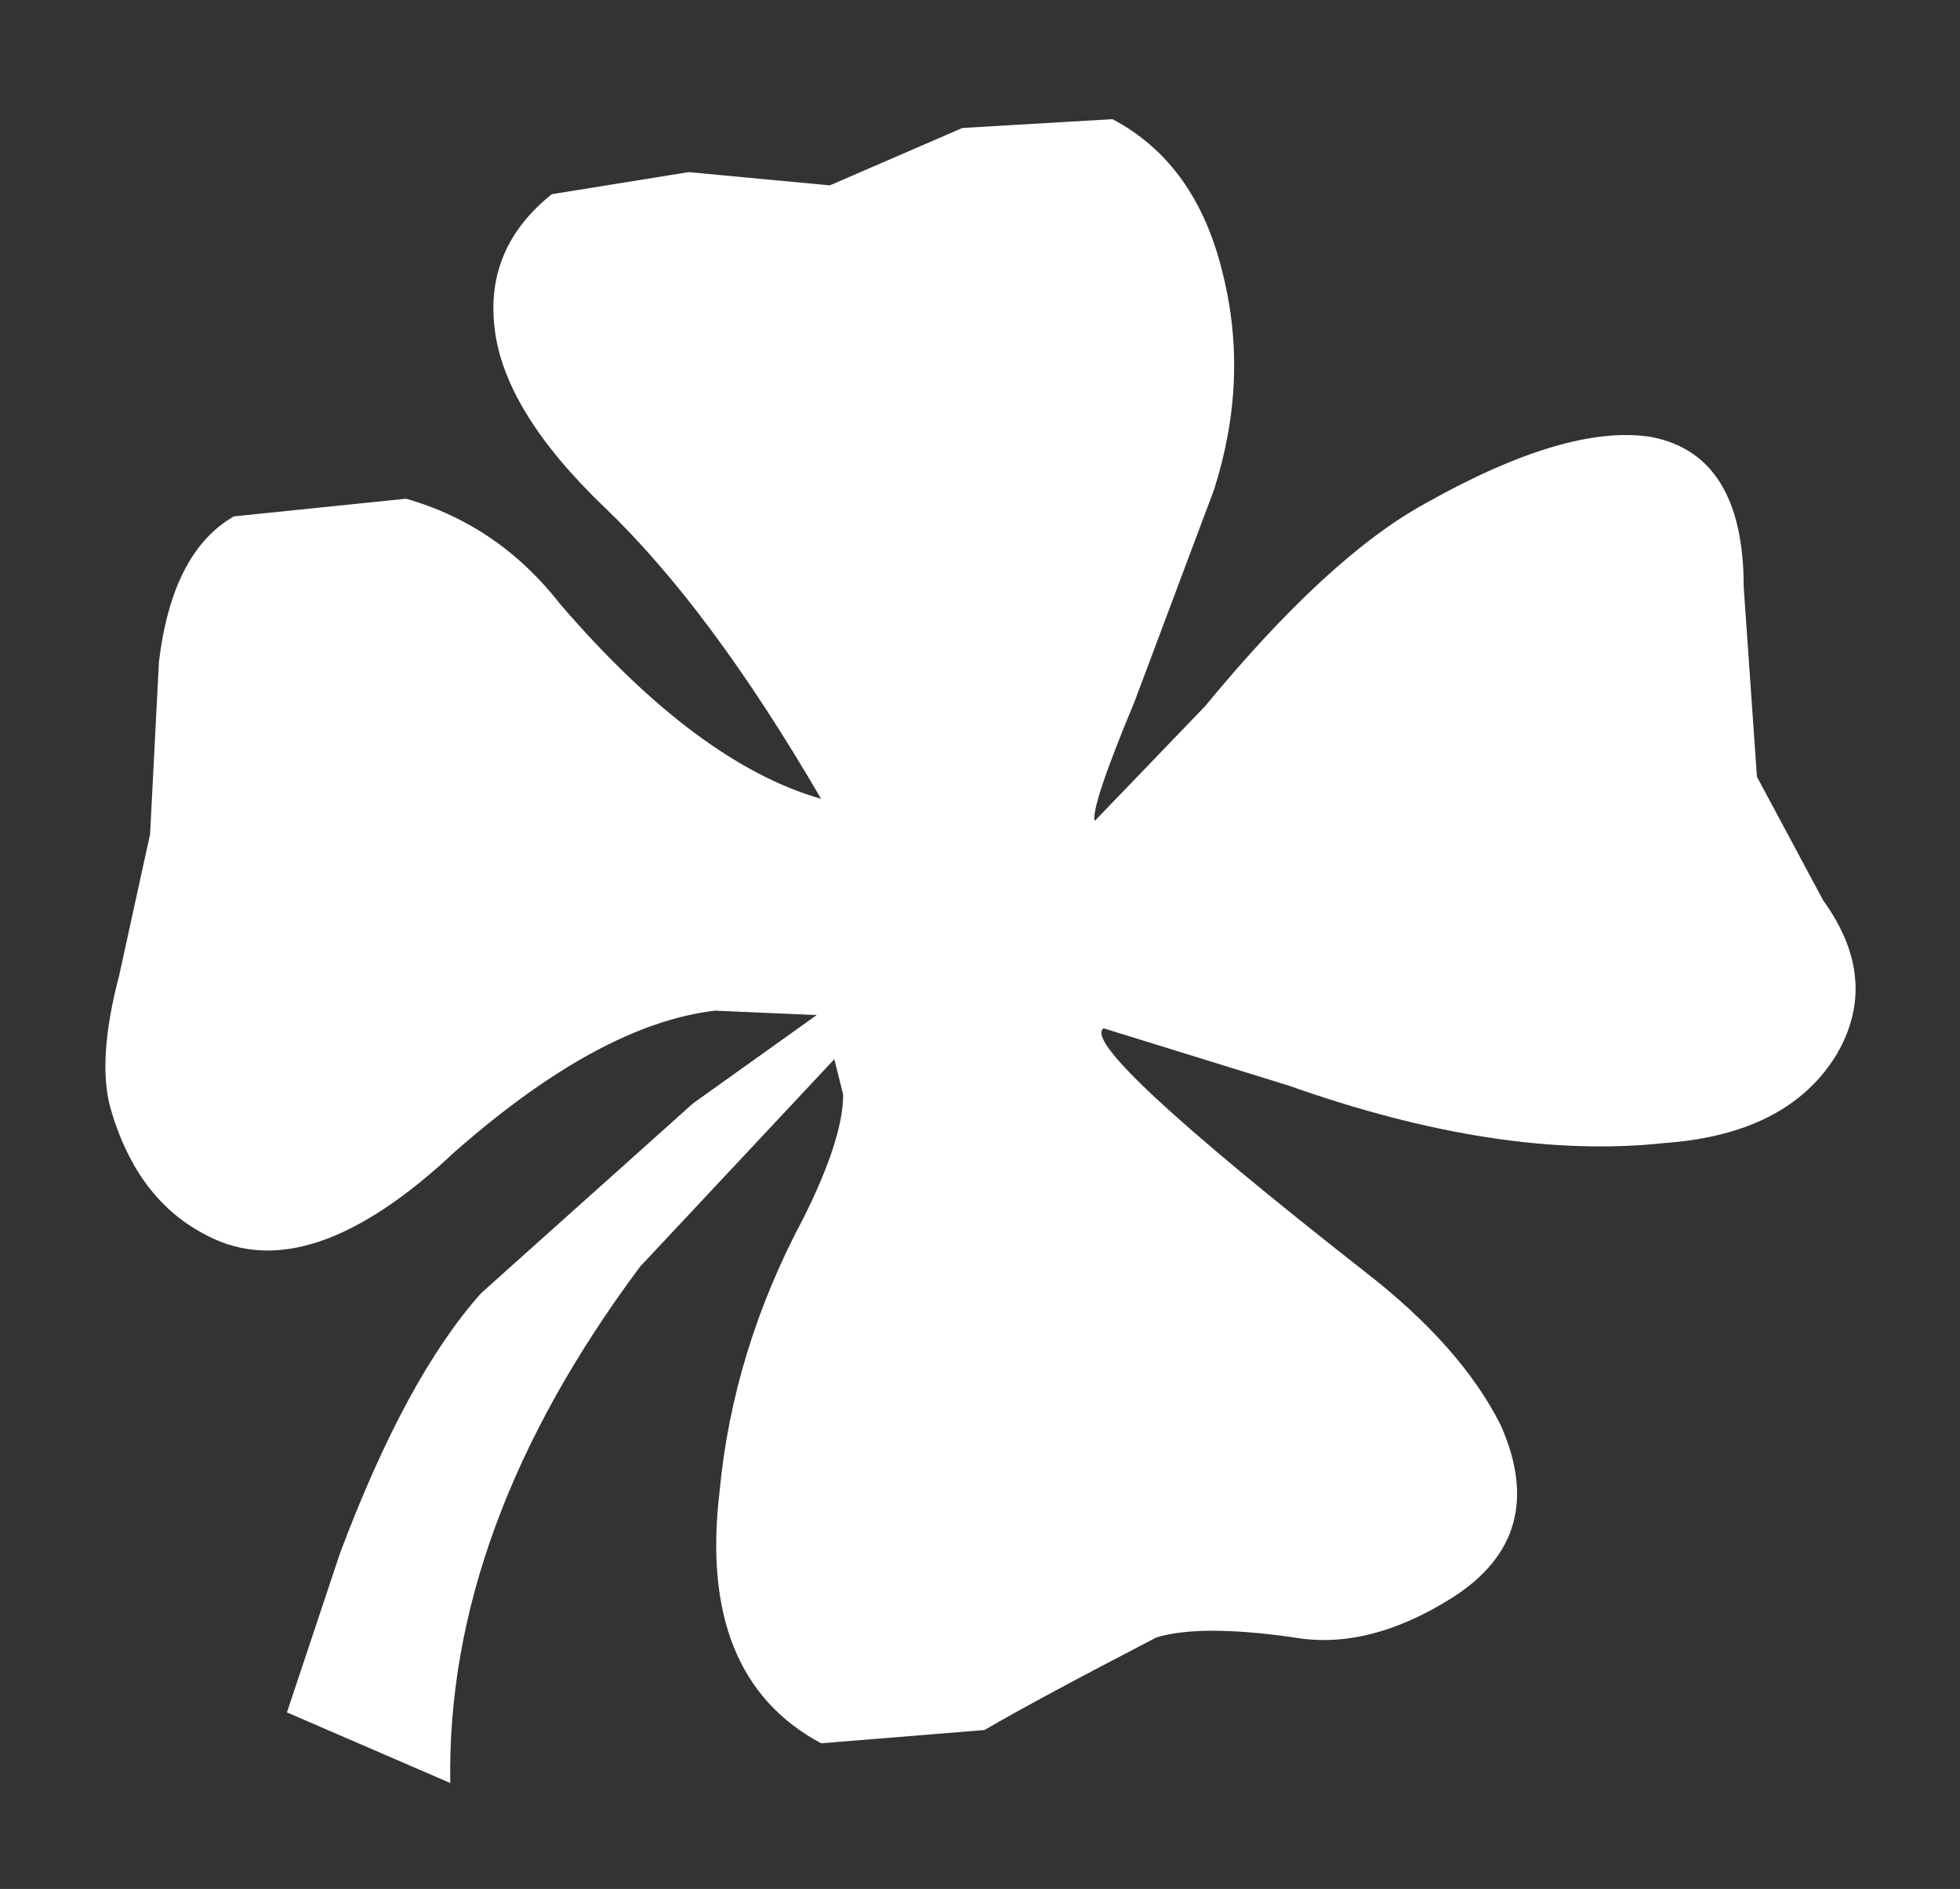 <?xml version="1.0" encoding="UTF-8" standalone="no"?>
<svg xmlns:xlink="http://www.w3.org/1999/xlink" height="21.4px" width="22.2px" xmlns="http://www.w3.org/2000/svg">
  <rect width="100%" height="100%" fill="#333333" stroke="none"/>
  <g transform="matrix(1, 0, 0, 1, 11.1, 10.7)">
    <use height="19.0" transform="matrix(1.0, 0.0, 0.0, 1.0, -9.9, -9.5)" width="19.8" xlink:href="#shape0"/>
  </g>
  <defs>
    <g id="shape0" transform="matrix(1, 0, 0, 1, 9.9, 9.5)">
      <path d="M2.75 -7.6 Q3.05 -6.4 2.65 -5.15 L1.75 -2.75 Q1.25 -1.55 1.3 -1.4 L2.55 -2.7 Q3.95 -4.4 5.05 -5.0 6.65 -5.9 7.6 -5.75 8.65 -5.55 8.65 -4.05 L8.8 -1.9 9.55 -0.5 Q10.2 0.4 9.7 1.25 9.15 2.15 7.75 2.25 5.9 2.45 3.5 1.6 L1.4 0.95 Q1.1 1.15 4.35 3.7 5.45 4.55 5.9 5.45 6.45 6.7 5.35 7.4 4.4 8.0 3.55 7.85 2.5 7.7 2.0 7.85 0.65 8.55 0.05 8.9 L-1.8 9.05 Q-3.2 8.3 -2.95 6.2 -2.8 4.6 -2.0 3.1 -1.55 2.2 -1.55 1.7 L-1.65 1.3 -3.85 3.65 Q-6.05 6.6 -6.0 9.5 L-7.85 8.7 -7.25 6.9 Q-6.5 4.9 -5.65 3.95 L-3.25 1.8 -1.85 0.8 -3.0 0.75 Q-4.3 0.9 -5.95 2.35 -7.6 3.9 -8.75 3.3 -9.55 2.9 -9.85 1.85 -10.0 1.3 -9.75 0.35 L-9.4 -1.25 -9.3 -3.2 Q-9.15 -4.45 -8.45 -4.85 L-6.5 -5.05 Q-5.45 -4.75 -4.75 -3.85 -3.2 -2.05 -1.8 -1.65 -3.05 -3.8 -4.25 -4.95 -5.4 -6.05 -5.5 -7.0 -5.6 -7.9 -4.85 -8.5 L-3.3 -8.75 -1.7 -8.6 -0.2 -9.25 1.5 -9.35 Q2.45 -8.85 2.75 -7.6" fill="#ffffff" fill-rule="evenodd" stroke="none"/>
    </g>
  </defs>
</svg>
